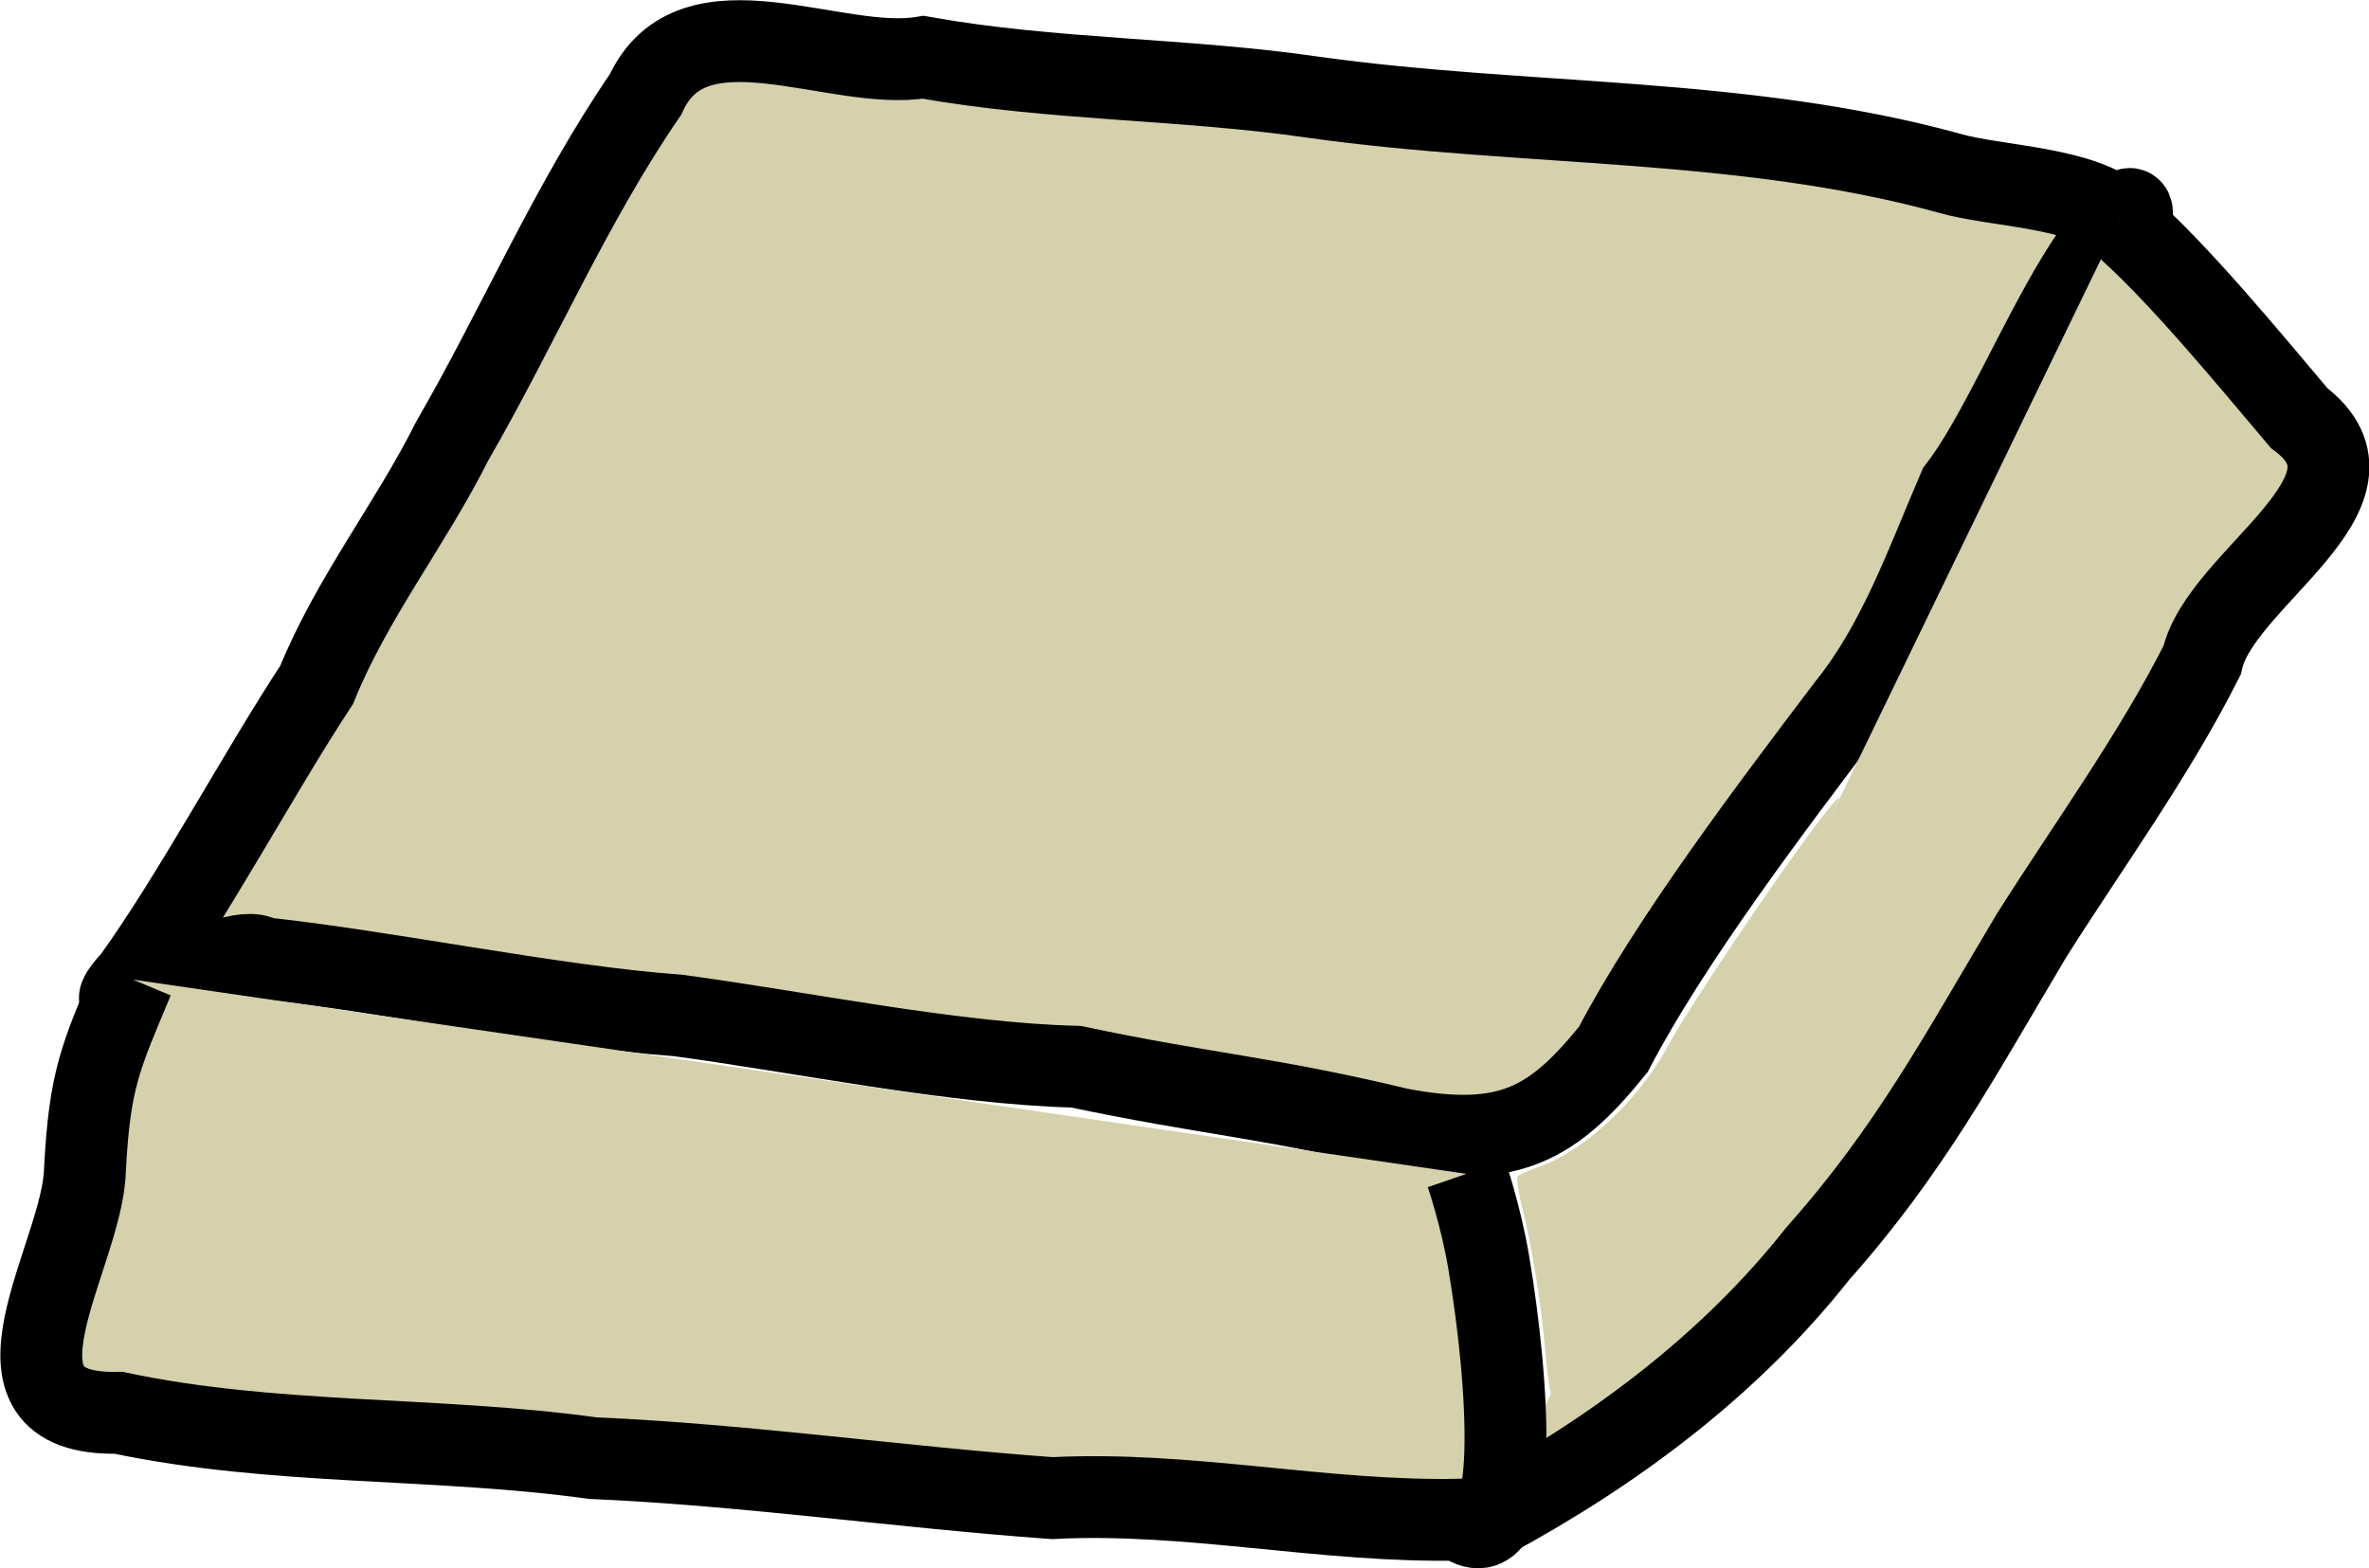 <?xml version="1.0" encoding="UTF-8" standalone="no"?>
<!-- Created with Inkscape (http://www.inkscape.org/) -->

<svg
   xmlns:dc="http://purl.org/dc/elements/1.1/"
   xmlns:cc="http://creativecommons.org/ns#"
   xmlns:rdf="http://www.w3.org/1999/02/22-rdf-syntax-ns#"
   xmlns:svg="http://www.w3.org/2000/svg"
   xmlns="http://www.w3.org/2000/svg"
   xmlns:sodipodi="http://sodipodi.sourceforge.net/DTD/sodipodi-0.dtd"
   xmlns:inkscape="http://www.inkscape.org/namespaces/inkscape"
   viewBox="0 0 28.947 19.168"
   version="1.1"
   id="svg6630"
   sodipodi:docname="key.svg"
   inkscape:version="0.92.2 5c3e80d, 2017-08-06"
   preserveAspectRatio="none">
  <defs
     id="defs6624" />
  <sodipodi:namedview
     id="base"
     pagecolor="#ffffff"
     bordercolor="#666666"
     borderopacity="1.0"
     inkscape:pageopacity="0.0"
     inkscape:pageshadow="2"
     inkscape:zoom="3.959798"
     inkscape:cx="59.892489"
     inkscape:cy="30.606914"
     inkscape:document-units="mm"
     inkscape:current-layer="layer16"
     showgrid="false"
     inkscape:window-width="1144"
     inkscape:window-height="700"
     inkscape:window-x="26"
     inkscape:window-y="45"
     inkscape:window-maximized="0"
     fit-margin-top="0"
     fit-margin-left="0"
     fit-margin-right="0"
     fit-margin-bottom="0" />
  <path
     style="fill:#d5d1ac;fill-opacity:1;stroke:#000000;stroke-width:1;stroke-linecap:butt;stroke-linejoin:miter;stroke-miterlimit:4.05;stroke-dasharray:none;stroke-opacity:1"
     d="m 1.625,11.972 c 0.728,-1.008 1.561,-2.566 2.244,-3.602 0.433,-1.066 1.146,-1.961 1.658,-2.982 0.809,-1.399 1.443,-2.897 2.361,-4.234 0.574,-1.259 2.312,-0.272 3.392,-0.454 1.579,0.282 3.189,0.258 4.773,0.489 2.581,0.361 5.233,0.232 7.767,0.928 0.548,0.162 1.668,0.169 2.075,0.585 0.185,0.189 0.233,-0.413 0,0 -0.71,0.73 -1.332,2.452 -1.962,3.271 -0.402,0.935 -0.736,1.895 -1.363,2.671 -0.903,1.194 -2.163,2.851 -2.857,4.182 -0.727,0.898 -1.264,1.226 -2.615,0.97 -1.592,-0.385 -2.348,-0.421 -3.949,-0.759 -1.519,-0.039 -3.361,-0.426 -4.867,-0.627 -1.492,-0.107 -3.593,-0.545 -5.078,-0.701 -0.386,-0.279 -2.295,1.045 -1.581,0.264 z"
     id="path7417"
     inkscape:connector-curvature="0"
     sodipodi:nodetypes="cccccccscccccccccc" />
  <path
     style="fill:#d5d1ac;fill-opacity:1;stroke:#000000;stroke-width:1;stroke-linecap:butt;stroke-linejoin:miter;stroke-miterlimit:4.05;stroke-dasharray:none;stroke-opacity:1"
     d="m 18.219,18.548 c 1.52,-0.824 2.921,-1.87 3.994,-3.229 1.129,-1.27 1.732,-2.414 2.613,-3.89 0.694,-1.097 1.497,-2.2 2.082,-3.361 0.218,-1.003 2.38,-2.062 1.186,-2.958 -0.589,-0.695 -1.5,-1.81 -2.197,-2.407"
     id="path7421"
     inkscape:connector-curvature="0"
     sodipodi:nodetypes="cccccc" />
  <g
     inkscape:groupmode="layer"
     id="layer17"
     inkscape:label="Layer 2"
     style="display:none"
     transform="translate(-8.583,1.571)">
    <path
       style="opacity:1;fill:#d5d1ac;fill-opacity:1;fill-rule:nonzero;stroke:#6a6756;stroke-width:0;stroke-miterlimit:4.05;stroke-dasharray:none;stroke-opacity:1;paint-order:normal"
       d="m 25.41,12.487 c -0.221,-0.05 -1.134,-0.169 -2.029,-0.264 -0.895,-0.095 -1.782,-0.202 -1.971,-0.238 -0.189,-0.036 -0.884,-0.094 -1.546,-0.13 -0.661,-0.035 -1.353,-0.08 -1.537,-0.099 -2.651,-0.279 -3.178,-0.358 -6.281,-0.936 -0.294,-0.055 -0.796,-0.1 -1.115,-0.1 -0.319,3e-5 -0.597,-0.026 -0.616,-0.057 -0.019,-0.031 0.118,-0.293 0.305,-0.581 0.603,-0.927 1.992,-3.246 2.125,-3.549 0.071,-0.161 0.412,-0.766 0.757,-1.344 0.678,-1.134 0.833,-1.415 1.814,-3.279 0.75,-1.425 1.44,-2.544 1.649,-2.673 0.233,-0.145 0.841,-0.164 1.544,-0.049 0.358,0.059 0.809,0.107 1.002,0.107 0.193,2.6e-4 0.682,0.043 1.087,0.096 0.404,0.052 1.201,0.129 1.771,0.17 0.57,0.041 1.517,0.132 2.105,0.202 0.588,0.07 1.685,0.174 2.439,0.231 2.934,0.221 3.837,0.328 4.878,0.576 0.312,0.074 0.898,0.195 1.301,0.269 1.448,0.263 1.663,0.535 1.041,1.317 -0.108,0.135 -0.417,0.682 -0.688,1.214 -0.869,1.71 -0.931,1.805 -2.276,3.454 -0.733,0.899 -1.546,2.059 -2.131,3.042 -1.117,1.876 -2.029,2.735 -2.889,2.717 -0.186,-0.004 -0.518,-0.048 -0.739,-0.098 z"
       id="path7489"
       inkscape:connector-curvature="0" />
    <path
       style="opacity:1;fill:#d5d1ac;fill-opacity:1;fill-rule:nonzero;stroke:#6a6756;stroke-width:0;stroke-miterlimit:4.05;stroke-dasharray:none;stroke-opacity:1;paint-order:normal"
       d="m 27.179,16.384 c -7.9e-4,-0.083 -0.109,-0.406 -0.24,-0.718 -0.399,-0.951 -0.57,-1.478 -0.663,-2.054 -0.049,-0.303 -0.108,-0.581 -0.131,-0.618 -0.023,-0.037 0.015,-0.067 0.084,-0.067 0.296,0 0.835,-0.224 1.197,-0.496 0.432,-0.325 1.321,-1.377 1.559,-1.843 0.471,-0.924 1.731,-2.726 2.825,-4.038 0.768,-0.921 1.414,-1.941 1.978,-3.121 0.185,-0.387 0.459,-0.867 0.609,-1.066 0.15,-0.199 0.29,-0.429 0.311,-0.512 0.021,-0.083 0.059,-0.15 0.084,-0.15 0.06,0 0.545,0.512 1.078,1.136 0.235,0.276 0.575,0.661 0.755,0.856 0.322,0.348 0.327,0.362 0.298,0.713 -0.023,0.282 -0.107,0.488 -0.398,0.981 -0.203,0.343 -0.42,0.759 -0.484,0.925 -0.165,0.43 -0.535,1.042 -1.597,2.639 -1.124,1.691 -1.384,2.022 -2.706,3.441 -2.224,2.389 -2.515,2.688 -2.976,3.065 -0.464,0.379 -1.464,1.078 -1.542,1.078 -0.021,0 -0.039,-0.068 -0.04,-0.15 z"
       id="path7487"
       inkscape:connector-curvature="0" />
    <path
       style="opacity:1;fill:#d5d1ac;fill-opacity:1;fill-rule:nonzero;stroke:#6a6756;stroke-width:0;stroke-miterlimit:4.05;stroke-dasharray:none;stroke-opacity:1;paint-order:normal"
       d="m 25.577,16.822 c -0.239,-0.011 -0.915,-0.066 -1.503,-0.121 -0.588,-0.055 -1.55,-0.115 -2.138,-0.134 -0.588,-0.019 -2.001,-0.122 -3.14,-0.23 -2.586,-0.244 -4.267,-0.382 -5.813,-0.475 -0.661,-0.04 -1.609,-0.13 -2.105,-0.201 -0.496,-0.071 -0.981,-0.129 -1.077,-0.129 -0.096,-2.1e-4 -0.254,-0.063 -0.351,-0.139 -0.244,-0.192 -0.232,-0.518 0.057,-1.499 0.128,-0.435 0.262,-1.078 0.298,-1.431 0.036,-0.352 0.121,-0.82 0.187,-1.04 l 0.122,-0.4 0.796,0.022 c 0.438,0.012 0.857,0.045 0.933,0.073 0.076,0.028 0.318,0.073 0.538,0.1 0.221,0.027 0.942,0.152 1.604,0.279 1.463,0.28 3.584,0.534 5.245,0.628 0.68,0.038 1.687,0.129 2.238,0.202 0.551,0.072 1.473,0.177 2.049,0.232 1.308,0.125 2.121,0.265 2.241,0.385 0.051,0.051 0.134,0.364 0.183,0.696 0.05,0.332 0.134,0.69 0.188,0.796 0.053,0.106 0.119,0.282 0.145,0.392 0.026,0.11 0.166,0.476 0.31,0.815 0.316,0.742 0.341,1.064 0.091,1.159 -0.094,0.036 -0.282,0.059 -0.418,0.052 -0.135,-0.007 -0.442,-0.022 -0.681,-0.034 z"
       id="path7485"
       inkscape:connector-curvature="0" />
  </g>
  <g
     inkscape:groupmode="layer"
     id="layer16"
     inkscape:label="Layer 1"
     transform="translate(-8.583,1.571)"
     style="display:inline">
    <path
       transform="translate(8.734,-1.421)"
       style="fill:#d5d1ac;fill-opacity:1;stroke:#000000;stroke-width:1;stroke-linecap:butt;stroke-linejoin:miter;stroke-miterlimit:4.05;stroke-dasharray:none;stroke-opacity:1"
       d="m 1.474,11.822 c -0.402,0.957 -0.529,1.223 -0.587,2.323 -0.022,1.055 -1.425,3.014 0.41,2.971 1.908,0.404 3.868,0.288 5.794,0.554 1.88,0.082 3.743,0.354 5.616,0.489 1.67,-0.087 3.315,0.3 4.986,0.263 0.759,0.589 0.589,-1.714 0.345,-3.155 -0.096,-0.565 -0.27,-1.071 -0.27,-1.071"
       id="path7419"
       inkscape:connector-curvature="0"
       sodipodi:nodetypes="ccccccsc" />
    <path
       style="opacity:1;fill:#d5d1ac;fill-opacity:1;fill-rule:nonzero;stroke:#000000;stroke-width:0;stroke-miterlimit:4.05;stroke-dasharray:none;stroke-opacity:1;paint-order:normal"
       d="m 70.841,63.183 c -0.054,-0.375 -0.148,-1.244 -0.209,-1.932 -0.165,-1.859 -0.594,-4.46 -0.998,-6.052 -0.197,-0.775 -0.293,-1.465 -0.213,-1.533 0.079,-0.068 0.546,-0.269 1.037,-0.446 2.067,-0.747 4.533,-3.062 5.847,-5.49 1.393,-2.574 7.71,-11.731 7.937,-11.504 0.065,0.065 -13.044,27.351 -13.251,27.583 -0.028,0.031 -0.095,-0.25 -0.149,-0.625 z"
       id="path7529"
       inkscape:connector-curvature="0"
       transform="matrix(0.265,0,0,0.265,8.734,-1.421)" />
  </g>
</svg>
